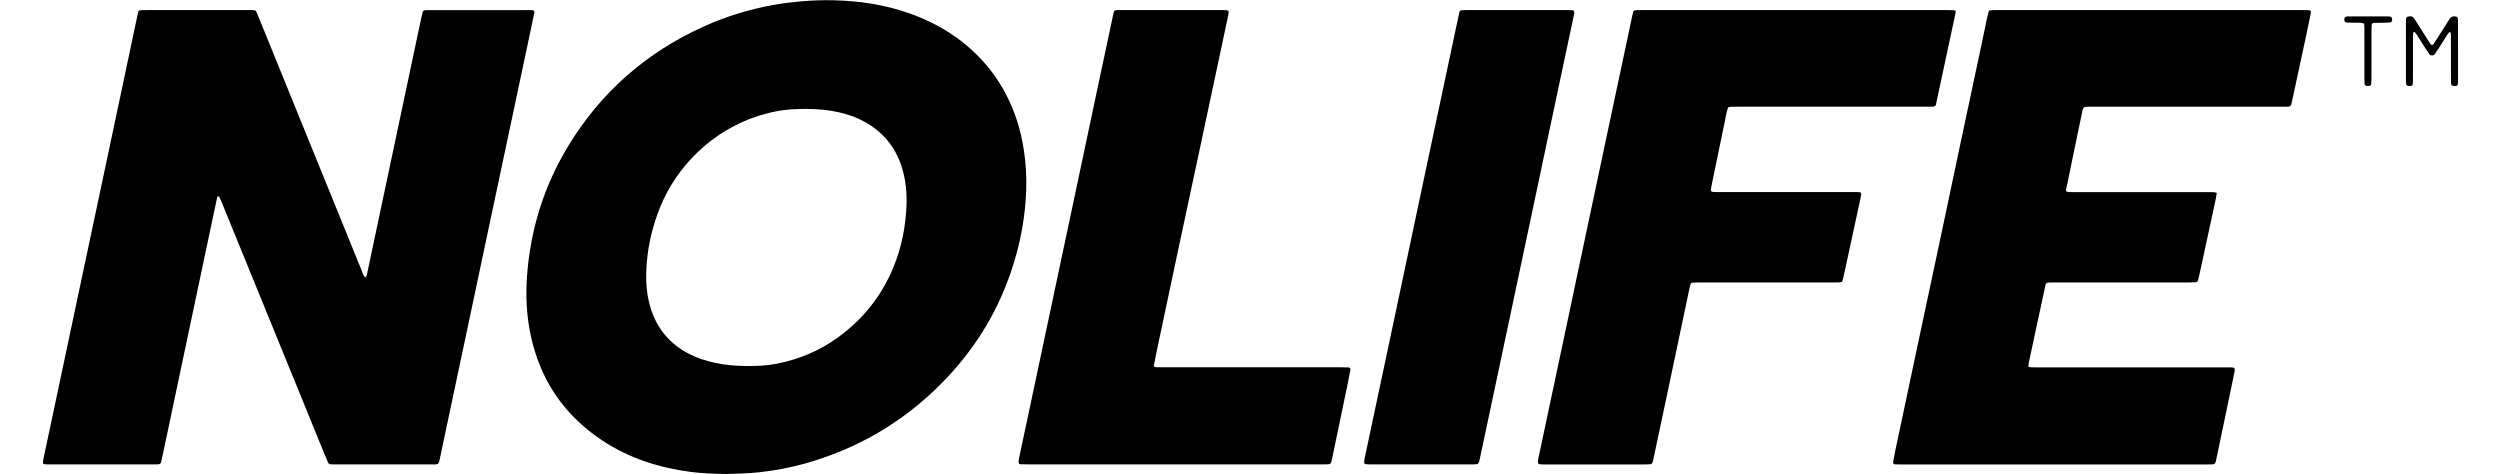 <svg height="474" viewBox="5.4 6.24 804.26 157.78" width="2500" xmlns="http://www.w3.org/2000/svg"><path d="m37.57 9.81c.36-.07.66-.18.98-.19.65-.03 1.29-.02 1.94-.02h33.25c.49 0 .97-.01 1.46 0 1.32.02 1.39.06 1.93 1.37.95 2.31 1.89 4.64 2.83 6.95 10.61 26.1 21.22 52.21 31.85 78.31.33.81.51 1.7 1.17 2.35.34-.13.49-.4.56-.73.53-2.53 1.05-5.06 1.59-7.59 1.67-7.9 3.35-15.79 5.02-23.69 1.56-7.34 3.11-14.69 4.67-22.03l5.07-23.93c.57-2.68 1.13-5.37 1.71-8.05.19-.87.39-1.73.57-2.51.37-.4.77-.43 1.17-.44.57-.01 1.13-.01 1.7-.01h31.55c.65 0 1.3-.02 1.94.03.6.05.91.17.76.9-.49 2.37-.99 4.74-1.49 7.11-1.72 8.13-3.45 16.27-5.17 24.4-1.52 7.19-3.05 14.37-4.58 21.56-1.69 7.98-3.39 15.95-5.08 23.93-1.54 7.27-3.07 14.53-4.61 21.8s-3.08 14.53-4.62 21.79l-4.62 21.79c-.42 1.97-.83 3.95-1.24 5.93-.13.63-.23 1.27-.65 1.81-.78.29-1.59.17-2.4.17-5.5.01-11 .01-16.5.01h-14.8c-.65 0-1.29-.01-1.94-.03-.44-.01-.78-.23-.96-.62-.34-.73-.64-1.48-.95-2.23-3.11-7.63-6.22-15.25-9.33-22.88-8.3-20.33-16.6-40.67-24.9-61-.31-.75-.61-1.5-.97-2.22-.07-.15-.38-.19-.66-.31-.55 2.61-1.09 5.13-1.63 7.65-1.54 7.27-3.07 14.53-4.61 21.8-1.85 8.77-3.71 17.53-5.56 26.3l-5.1 24.17c-.57 2.69-1.14 5.37-1.71 8.05-.05.24-.11.47-.2.7-.12.32-.37.51-.72.56-.16.02-.32.04-.48.04-.4.01-.81.01-1.21.01-11.57 0-23.14-.01-34.7.01-2.5 0-2.37-.07-1.92-2.24 1.16-5.61 2.38-11.21 3.57-16.82 1.54-7.26 3.08-14.53 4.62-21.8 1.52-7.19 3.04-14.37 4.57-21.56 1.54-7.26 3.09-14.53 4.63-21.79s3.08-14.53 4.62-21.8c1.71-8.05 3.41-16.11 5.12-24.17 1.34-6.32 2.67-12.64 4.01-18.95.09-.62.28-1.23.45-1.89zm195.84 154.21c-4.26-.05-8.14-.19-12-.69-10.65-1.38-20.66-4.59-29.64-10.57-12.88-8.59-20.8-20.53-23.83-35.69-1.26-6.29-1.53-12.64-1.06-19.05 1.13-15.42 5.62-29.79 13.61-43.01 10.89-18.02 26.05-31.31 45.27-39.97 7.4-3.34 15.11-5.71 23.09-7.15 3.1-.56 6.23-.94 9.38-1.21 3.63-.32 7.27-.44 10.91-.34 8.54.22 16.9 1.47 24.98 4.33 6.22 2.2 12.02 5.18 17.24 9.22 9.53 7.36 15.85 16.9 19.2 28.43 1.06 3.65 1.7 7.38 2.11 11.17.47 4.36.51 8.72.21 13.07-.57 8.34-2.28 16.45-4.99 24.37-4.81 14.08-12.57 26.33-23.02 36.89-12.9 13.04-28.24 21.96-45.93 26.84-4.84 1.33-9.76 2.22-14.75 2.78-3.72.41-7.44.47-10.78.58zm6.62-35.95c3.55.04 6.7-.14 9.81-.73 7.49-1.44 14.39-4.31 20.56-8.8 10.59-7.71 17.5-17.96 20.86-30.61 1-3.76 1.55-7.59 1.83-11.46.31-4.21.11-8.4-.89-12.52-1.99-8.19-6.75-14.19-14.35-17.88-3.07-1.49-6.34-2.39-9.71-2.94-3.93-.65-7.88-.72-11.85-.57-4.31.16-8.5.99-12.59 2.31-15.29 4.92-27.03 16.82-32.49 30.26-2.85 7.02-4.46 14.33-4.66 21.91-.1 3.73.24 7.42 1.26 11.03 2.06 7.32 6.48 12.71 13.31 16.12 2.62 1.31 5.38 2.18 8.23 2.8 3.64.81 7.34 1.08 10.68 1.08zm413.46-118.25c.35-.07.66-.18.97-.2.73-.03 1.46-.02 2.18-.02h100.93c.73 0 1.46 0 2.18.02.76.02 1.03.31.88 1.05-.39 1.98-.8 3.95-1.22 5.93-1.55 7.26-3.12 14.52-4.68 21.78-.12.55-.29 1.1-.38 1.65-.27 1.7-.52 1.73-2.01 1.74h-63.32c-.4 0-.81-.01-1.21 0-3.11.05-2.84-.45-3.51 2.88-1.51 7.43-3.13 14.85-4.61 22.29-.69 3.5-1.34 3.25 2.57 3.25h43.91c.73 0 1.46-.01 2.18.02.31.01.61.13.99.21-.15.86-.25 1.65-.42 2.44-1.77 8.21-3.54 16.41-5.32 24.61-.15.71-.32 1.42-.52 2.12-.09.32-.33.58-.68.6-.72.05-1.45.07-2.18.07-5.18.01-10.35 0-15.53 0h-29.36c-.73 0-1.45.02-2.18.05-.4.02-.73.33-.83.76-.68 3.16-1.35 6.31-2.03 9.47-1.07 4.97-2.14 9.94-3.2 14.91-.2.93-.45 1.86-.47 2.89.37.07.68.16 1 .17.81.03 1.62.02 2.43.02h61.87c.81 0 1.62 0 2.43.01.85.02 1.12.36.94 1.25-.53 2.61-1.07 5.22-1.62 7.82-1.38 6.64-2.77 13.27-4.16 19.91-.17.79-.33 1.58-.51 2.37-.16.7-.42.9-1.19.93-.57.02-1.13.02-1.7.02h-101.9c-.65 0-1.29-.01-1.94-.03-.45-.01-.75-.36-.67-.8.25-1.35.49-2.7.78-4.04l7.23-34.11c2.67-12.55 5.35-25.1 8.02-37.65 2.03-9.55 4.02-19.11 6.05-28.66 2.34-11.05 4.71-22.1 7.06-33.15.72-3.39 1.41-6.79 2.13-10.19.2-.8.42-1.57.62-2.39zm-48.91 90.26c-.35.06-.66.15-.98.16-.73.03-1.46.02-2.18.02h-44.16c-.81 0-1.62.01-2.42.05-.35.02-.58.27-.69.59-.12.38-.22.78-.3 1.17-2.46 11.69-4.92 23.38-7.39 35.07-1.57 7.42-3.15 14.84-4.73 22.27-.07.31-.13.64-.28.92-.1.19-.34.39-.54.42-.64.08-1.29.09-1.93.09-8.33.01-16.66 0-24.99 0h-8.74c-.48 0-.97-.01-1.44-.11-.18-.04-.41-.31-.43-.49-.04-.39.01-.81.09-1.2 1.17-5.53 2.35-11.05 3.52-16.58 1.54-7.26 3.09-14.53 4.63-21.79 1.69-7.98 3.37-15.95 5.06-23.93 1.56-7.34 3.12-14.69 4.67-22.03 1.52-7.19 3.05-14.37 4.57-21.56 1.54-7.26 3.08-14.53 4.63-21.79 1.44-6.79 2.89-13.58 4.33-20.37.05-.24.1-.47.16-.71.07-.3.38-.57.68-.6.24-.03.48-.06.72-.07.73-.01 1.46-.01 2.18-.01h100.46c.89 0 1.78.01 2.67.04.22.01.43.15.7.25-.05.34-.07.66-.13.97-2.18 10.18-4.35 20.36-6.51 30.42-.42.41-.81.46-1.22.47-.81.01-1.62.01-2.43.01h-62.36c-.73 0-1.46-.01-2.18.02-.31.01-.62.12-.93.19-.6 1.57-.79 3.18-1.12 4.76-1.45 6.87-2.85 13.75-4.27 20.63-.1.47-.15.96-.26 1.43-.27 1.18.11 1.39 1.25 1.38h46.83c2.04 0 2.08.01 1.64 1.99-1.76 8.04-3.47 16.1-5.21 24.14-.2.95-.42 1.89-.65 2.83-.07.32-.2.61-.32.95zm-170.42 60.62c-.27.03-.59.1-.91.11-.65.02-1.29.01-1.94.01h-97.53c-.89 0-1.78-.02-2.67-.05-.4-.01-.67-.42-.62-.87.05-.4.09-.8.17-1.2 1.34-6.32 2.69-12.63 4.03-18.94l4.62-21.79c1.52-7.18 3.04-14.37 4.57-21.55 1.54-7.26 3.09-14.52 4.63-21.79 1.54-7.26 3.08-14.53 4.61-21.79l4.62-21.79 4.29-20.13c.07-.31.14-.63.26-.93.05-.13.23-.24.37-.28.23-.07.48-.1.72-.11.57-.02 1.13-.01 1.7-.01h33.72c1.73.02 1.82.14 1.47 1.79l-9.12 42.86c-2.51 11.76-5.04 23.51-7.55 35.27-2.34 10.97-4.66 21.95-6.98 32.92-.38 1.81-.74 3.64-1.1 5.45-.04.21.19.52.37.54.24.03.48.06.72.07.73.01 1.46.01 2.18.01h59.2c.81 0 1.62.02 2.42.05.28.01.61.4.56.67-.27 1.43-.53 2.86-.82 4.28-1.76 8.45-3.52 16.91-5.29 25.36-.12.63-.2 1.28-.7 1.84zm30.25.12c-5.74 0-11.49.01-17.23 0-1.69 0-1.86-.21-1.53-1.81.68-3.32 1.4-6.63 2.11-9.95 1.54-7.26 3.09-14.53 4.63-21.79l4.62-21.79 4.62-21.79 4.56-21.56c1.54-7.26 3.09-14.53 4.64-21.79 1.73-8.13 3.45-16.26 5.18-24.4.4-1.89.81-3.79 1.23-5.68.07-.32.36-.57.67-.59.48-.03.97-.07 1.45-.07h34.21c.48 0 .97.04 1.45.07.18.01.45.32.44.49-.02.32-.01.65-.08.96-1.49 7.03-2.99 14.05-4.48 21.08l-4.62 21.79-4.56 21.56c-1.72 8.13-3.45 16.26-5.17 24.4-1.67 7.9-3.35 15.79-5.02 23.69-1.72 8.13-3.45 16.26-5.18 24.4-.8 3.79-1.61 7.58-2.42 11.37-.07.31-.14.64-.3.91-.1.19-.34.4-.54.42-.64.08-1.29.09-1.93.09-5.58 0-11.17 0-16.75-.01zm345.24-137.57v9.44c0 .56-.02 1.13-.1 1.69-.03.21-.22.43-.51.44-.24.01-.48.05-.72.05-.63-.01-.96-.28-.99-.81-.03-.72-.05-1.45-.05-2.18-.01-4.68 0-9.36-.01-14.04 0-.31.05-.64-.23-.88-.06-.05-.2-.09-.22-.07-.22.23-.45.46-.62.73-1.13 1.77-2.25 3.54-3.38 5.31-.3.48-.62.94-.95 1.4-.35.47-1.38.49-1.73.03-.29-.38-.56-.79-.82-1.2-1.17-1.84-2.33-3.68-3.51-5.52-.17-.26-.4-.49-.61-.72-.04-.04-.15-.05-.22-.03-.08.01-.21.06-.21.1-.05.48-.12.95-.12 1.43-.01 4.36-.01 8.71-.01 13.07v1.94c0 1.44-.33 1.5-1.58 1.42-.28-.02-.66-.34-.68-.59-.04-.4-.08-.8-.08-1.2-.01-6.54 0-13.07 0-19.61 0-.16.01-.32.01-.48.01-.5.06-1.05.61-1.19.7-.17 1.47-.26 1.99.45.38.52.73 1.07 1.07 1.61 1.26 1.97 2.5 3.95 3.76 5.93.22.34.43.68.66 1.01.39.57.76.6 1.11.09.32-.47.62-.94.93-1.42 1.17-1.84 2.34-3.67 3.51-5.51.3-.48.6-.96.92-1.42.54-.8 1.31-1.03 2.32-.7.13.04.29.2.31.32.08.47.14.95.14 1.43.02 3.22.01 6.45.01 9.68zm-31.28-9.17c-.42-.1-.8-.24-1.19-.26-.97-.04-1.94-.01-2.91-.03-.56-.01-1.13-.02-1.69-.06-.53-.04-.8-.4-.79-1.01 0-.08 0-.16.01-.24.02-.29.34-.69.56-.71.32-.03.64-.08.96-.08 4.28-.01 8.56 0 12.84 0 .24 0 .48.02.72.03.53.04.82.37.84.97.03.62-.23 1-.74 1.04-.64.04-1.29.06-1.93.07-1.13.02-2.26.03-3.39.06-.42.01-.76.35-.77.76-.03.72-.05 1.45-.05 2.18 0 5.08 0 10.16-.01 15.24 0 .72-.04 1.45-.08 2.17-.01.26-.37.62-.63.64-.32.02-.64.01-.96-.01-.34-.02-.59-.28-.61-.63-.03-.56-.06-1.13-.07-1.69-.01-3.87 0-7.74 0-11.61 0-1.77.01-3.55-.01-5.32.02-.49-.05-.96-.1-1.51z"/></svg>